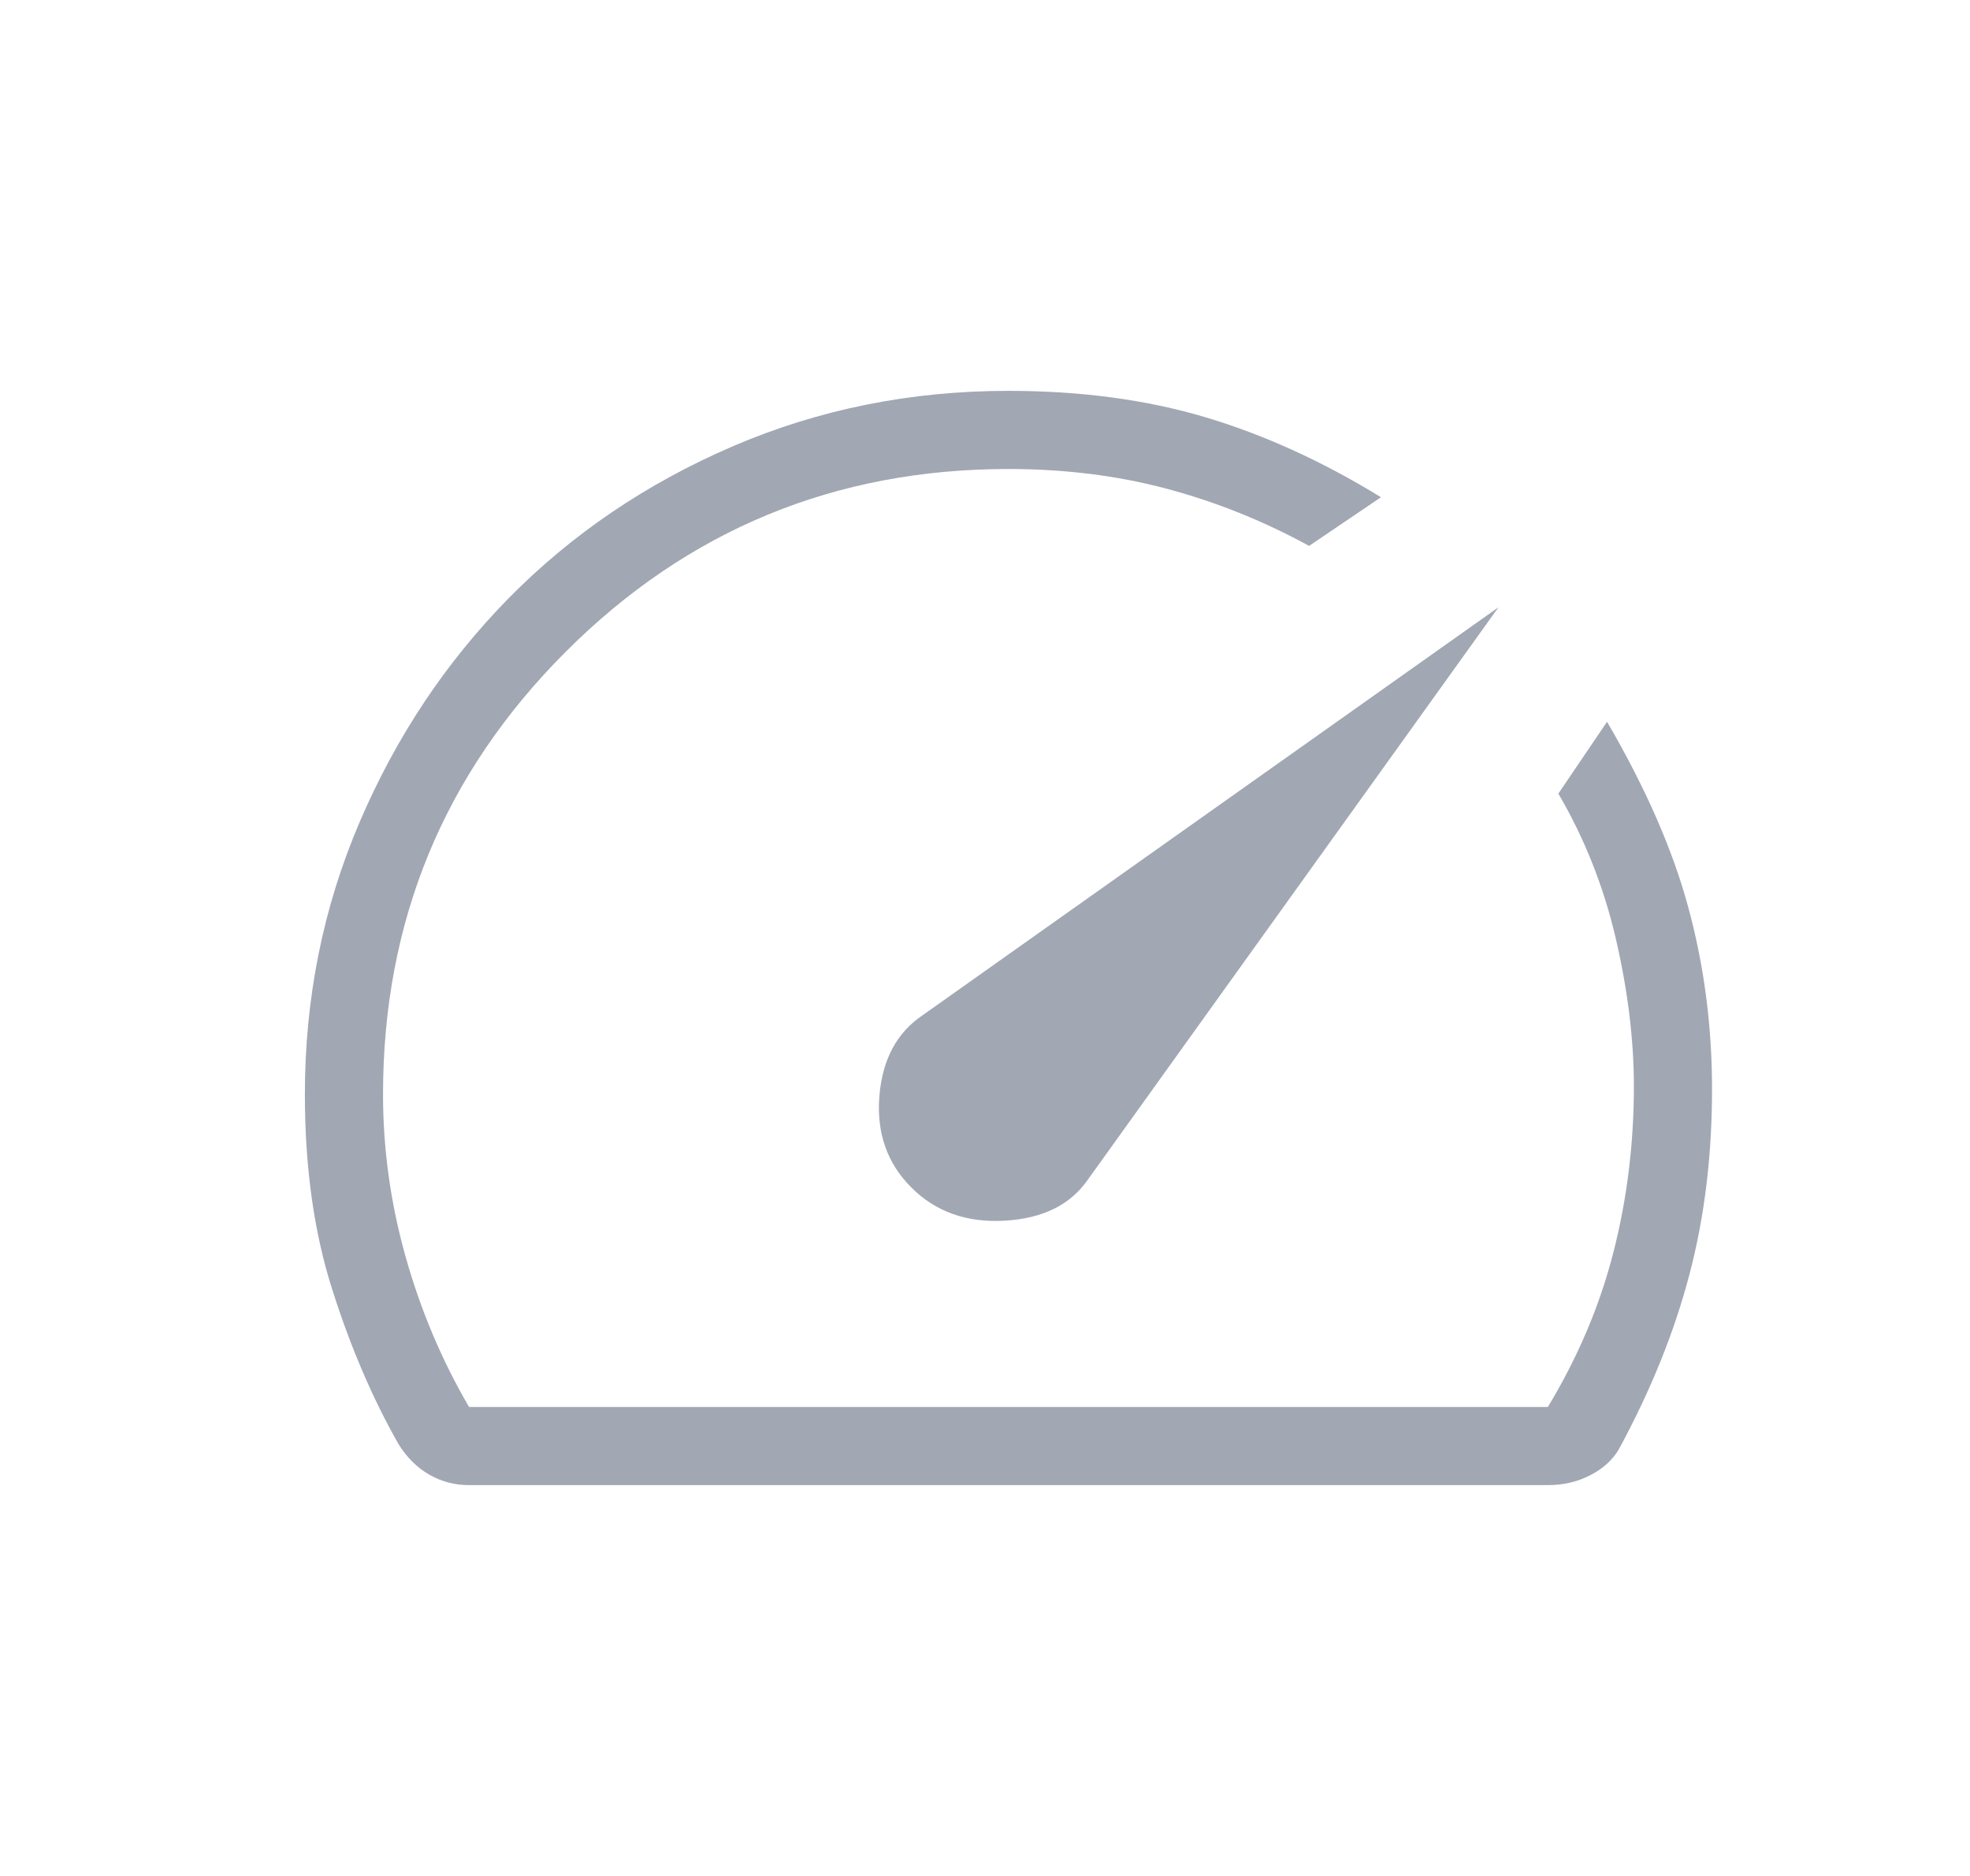<svg width="21" height="20" viewBox="0 0 21 20" fill="none" xmlns="http://www.w3.org/2000/svg">
<path d="M9.715 12.66C9.973 12.919 10.305 13.037 10.71 13.014C11.115 12.991 11.41 12.845 11.596 12.577L15.974 6.474L9.84 10.82C9.561 11.006 9.406 11.295 9.374 11.686C9.343 12.077 9.456 12.402 9.715 12.66ZM10.75 4.167C11.516 4.167 12.213 4.26 12.842 4.446C13.471 4.633 14.097 4.918 14.721 5.301L13.955 5.82C13.465 5.552 12.957 5.349 12.432 5.209C11.907 5.07 11.346 5 10.75 5C8.903 5 7.33 5.649 6.031 6.948C4.733 8.247 4.083 9.819 4.083 11.667C4.083 12.25 4.163 12.826 4.323 13.396C4.483 13.965 4.708 14.5 5 15H16.5C16.819 14.472 17.052 13.924 17.198 13.354C17.344 12.785 17.417 12.194 17.417 11.583C17.417 11.083 17.352 10.557 17.224 10.005C17.095 9.452 16.891 8.938 16.612 8.461L17.131 7.695C17.537 8.391 17.825 9.045 17.993 9.659C18.161 10.272 18.247 10.91 18.25 11.574C18.253 12.29 18.174 12.959 18.011 13.58C17.849 14.201 17.596 14.827 17.253 15.458C17.186 15.569 17.084 15.66 16.949 15.729C16.813 15.799 16.663 15.833 16.5 15.833H5C4.847 15.833 4.706 15.796 4.575 15.721C4.445 15.646 4.335 15.537 4.247 15.394C3.971 14.908 3.736 14.36 3.542 13.749C3.347 13.139 3.25 12.444 3.25 11.667C3.25 10.642 3.444 9.675 3.833 8.766C4.222 7.856 4.752 7.06 5.424 6.376C6.097 5.693 6.892 5.154 7.809 4.759C8.727 4.364 9.707 4.167 10.75 4.167Z" fill="#A1A7B3"/>
</svg>
